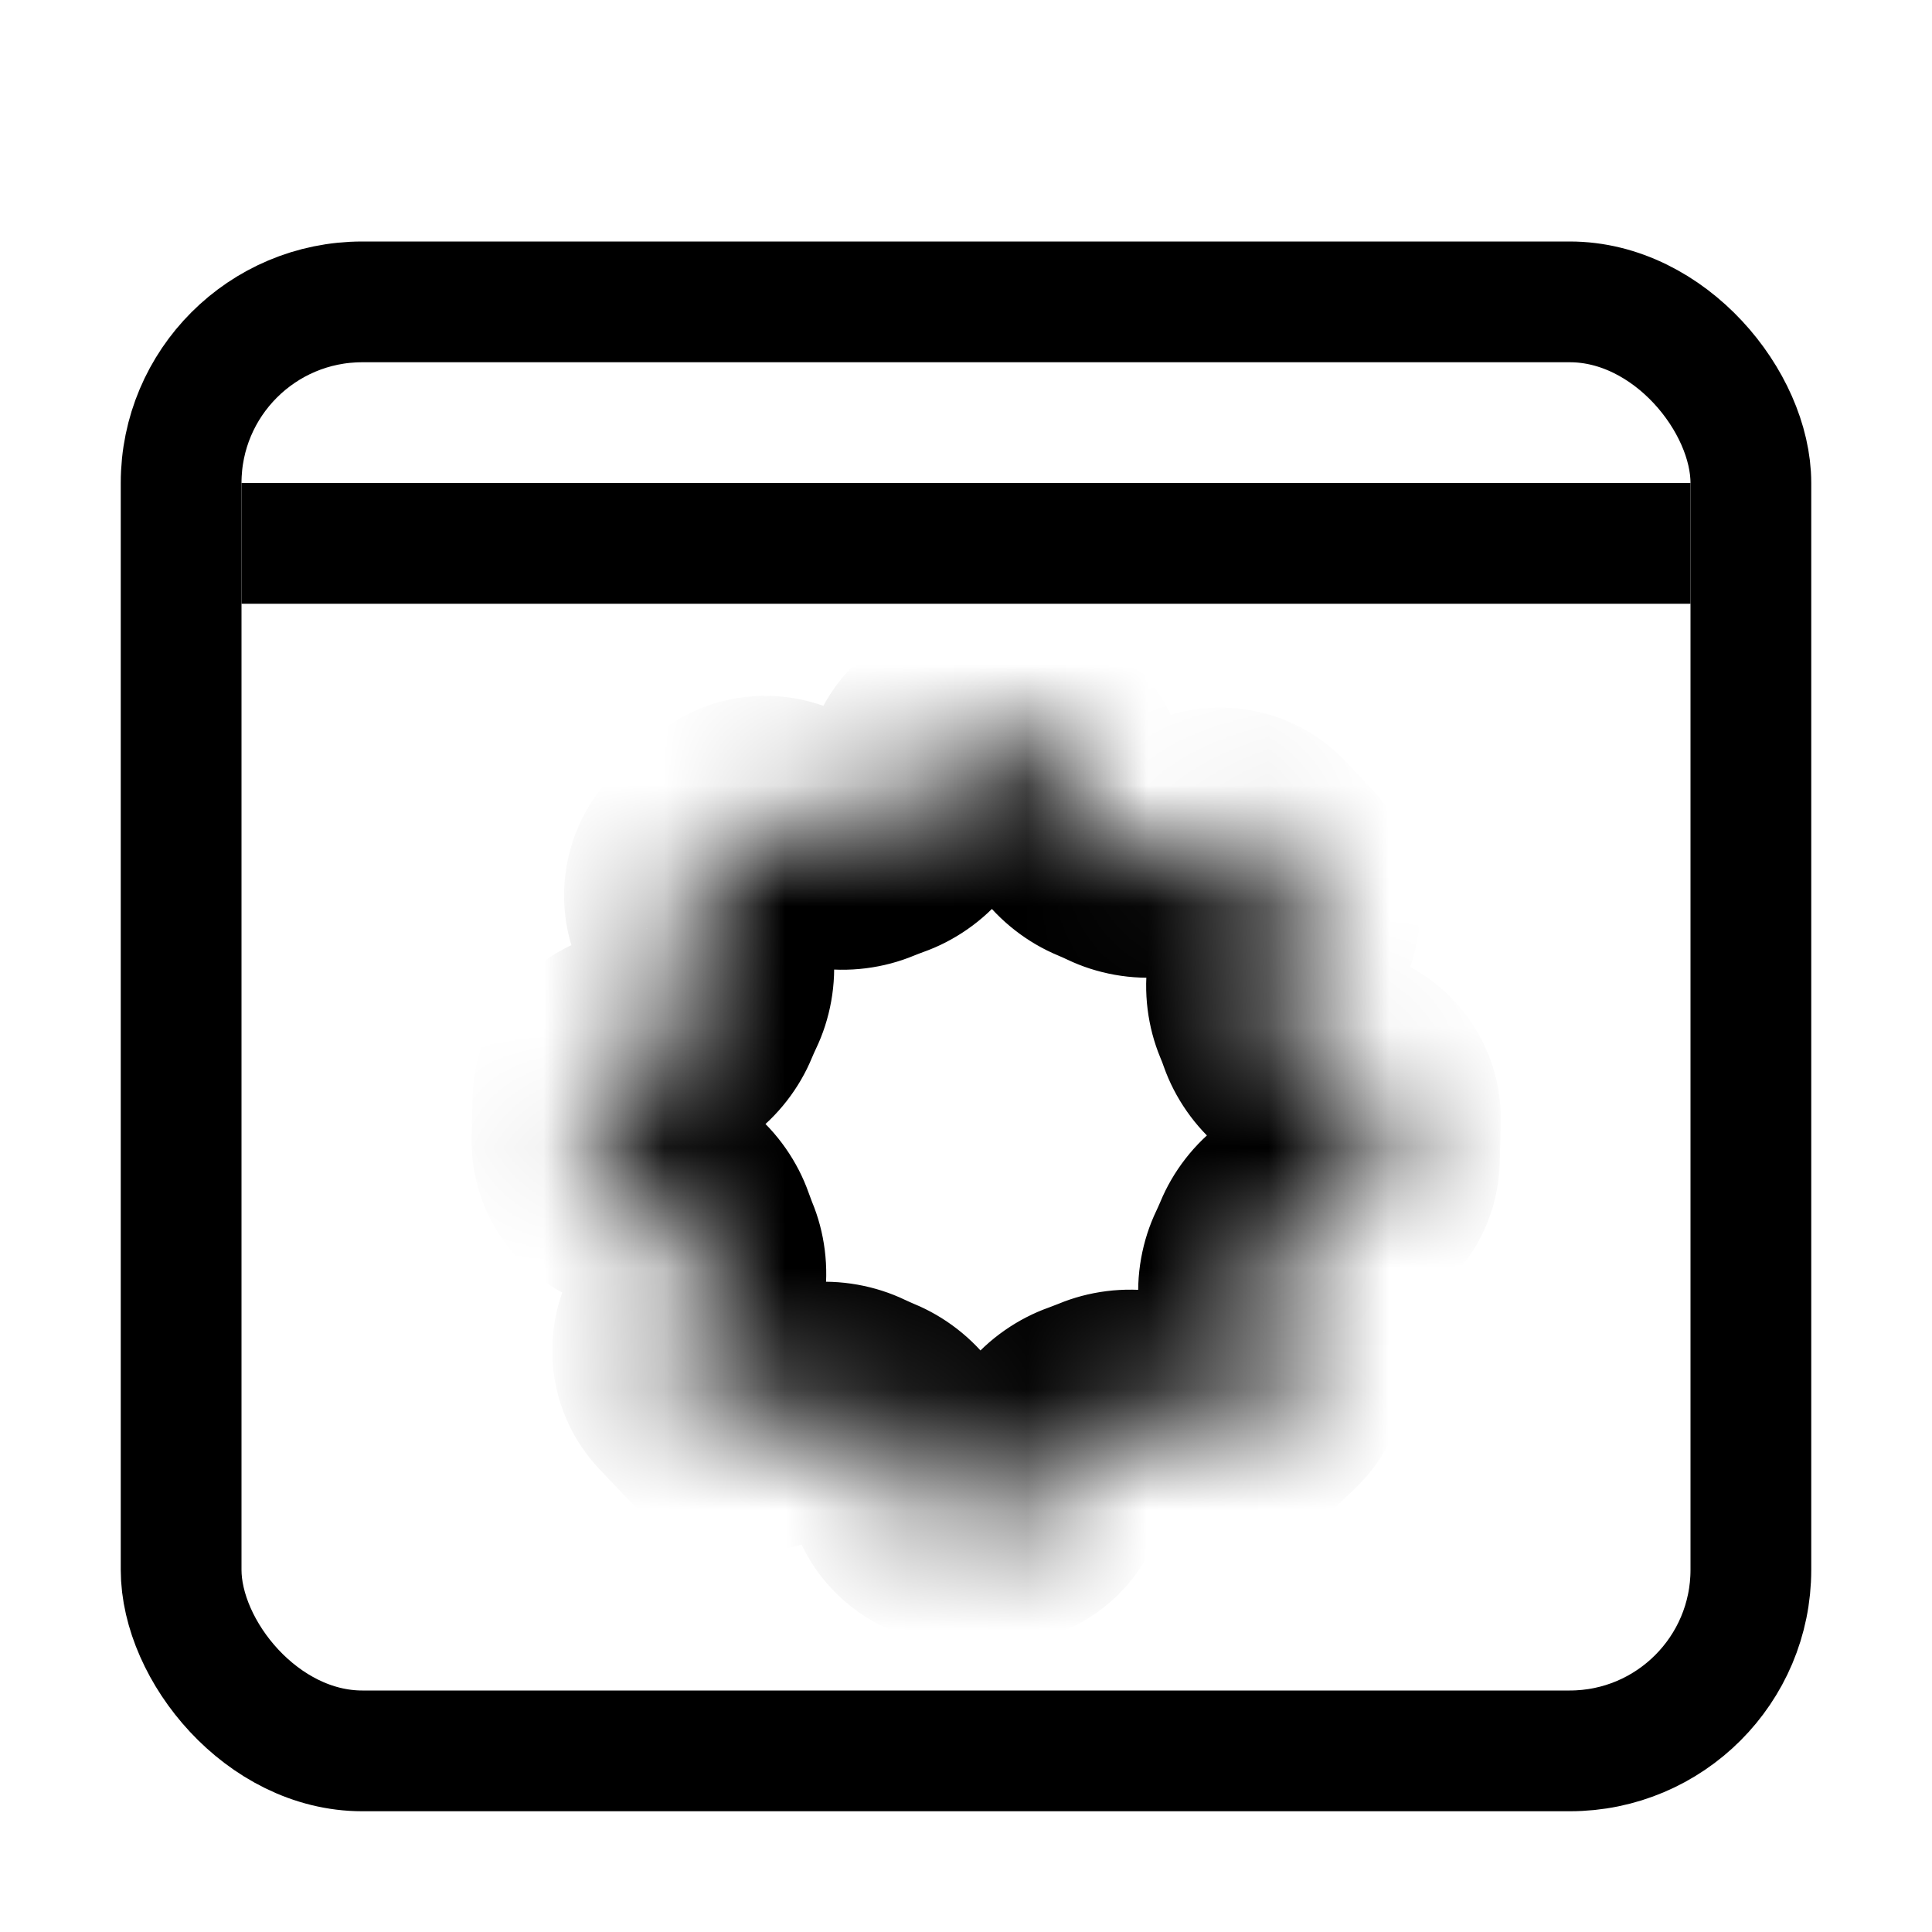 <svg viewBox="0 0 16 16" fill="none" xmlns="http://www.w3.org/2000/svg" width="1em" height="1em"><rect x="1.5" y="2.5" width="13" height="12" rx="1.5" stroke="currentColor"/><line x1="2" y1="4.5" x2="14" y2="4.5" stroke="currentColor"/><mask id="path-3-inside-1_2_59290" fill="currentColor"><path d="M11.012 8.837C11.248 8.843 11.435 9.04 11.429 9.277L11.42 9.605C11.414 9.841 11.217 10.028 10.981 10.022C10.782 10.017 10.61 10.15 10.534 10.334C10.517 10.376 10.498 10.418 10.478 10.46C10.392 10.639 10.409 10.856 10.545 11C10.708 11.172 10.701 11.443 10.53 11.606L10.292 11.832C10.12 11.995 9.849 11.988 9.686 11.816C9.549 11.672 9.333 11.645 9.149 11.721C9.107 11.739 9.064 11.755 9.021 11.77C8.834 11.837 8.691 12.002 8.686 12.2C8.68 12.437 8.483 12.624 8.247 12.617L7.919 12.609C7.682 12.603 7.495 12.406 7.501 12.17C7.507 11.971 7.373 11.799 7.19 11.723C7.147 11.705 7.105 11.687 7.064 11.667C6.884 11.581 6.667 11.597 6.523 11.734C6.351 11.897 6.08 11.89 5.917 11.718L5.691 11.48C5.528 11.309 5.535 11.038 5.707 10.875C5.851 10.738 5.878 10.521 5.802 10.338C5.785 10.296 5.768 10.253 5.753 10.21C5.687 10.022 5.521 9.88 5.323 9.875C5.086 9.869 4.899 9.672 4.906 9.435L4.914 9.107C4.92 8.871 5.117 8.684 5.353 8.69C5.552 8.696 5.724 8.562 5.8 8.378C5.818 8.336 5.837 8.294 5.856 8.252C5.942 8.073 5.926 7.856 5.789 7.711C5.626 7.54 5.633 7.269 5.805 7.106L6.043 6.88C6.214 6.717 6.485 6.724 6.648 6.896C6.785 7.04 7.002 7.067 7.185 6.991C7.227 6.973 7.27 6.957 7.314 6.941C7.501 6.875 7.643 6.71 7.648 6.511C7.655 6.275 7.851 6.088 8.088 6.094L8.416 6.103C8.652 6.109 8.839 6.306 8.833 6.542C8.828 6.741 8.961 6.913 9.145 6.989C9.187 7.007 9.229 7.025 9.271 7.045C9.45 7.131 9.667 7.114 9.812 6.978C9.983 6.815 10.254 6.822 10.417 6.993L10.643 7.231C10.806 7.403 10.799 7.674 10.627 7.837C10.483 7.974 10.456 8.19 10.532 8.374C10.55 8.416 10.566 8.459 10.582 8.503C10.648 8.69 10.813 8.832 11.012 8.837Z"/></mask><path d="M10.582 8.503L11.524 8.169L11.524 8.169L10.582 8.503ZM11.012 8.837L11.038 7.838L11.038 7.838L11.012 8.837ZM10.627 7.837L11.316 8.562L10.627 7.837ZM10.532 8.374L9.609 8.758L10.532 8.374ZM10.643 7.231L11.368 6.543L11.368 6.543L10.643 7.231ZM9.812 6.978L10.5 7.703L9.812 6.978ZM10.417 6.993L9.692 7.682L9.692 7.682L10.417 6.993ZM9.271 7.045L9.702 6.143L9.271 7.045ZM8.833 6.542L7.833 6.516L8.833 6.542ZM9.145 6.989L8.763 7.913L9.145 6.989ZM8.416 6.103L8.442 5.103L8.416 6.103ZM7.648 6.511L8.648 6.537L8.648 6.537L7.648 6.511ZM8.088 6.094L8.062 7.094L8.088 6.094ZM7.314 6.941L6.98 5.999L6.98 5.999L7.314 6.941ZM6.648 6.896L7.374 6.207L6.648 6.896ZM7.185 6.991L6.801 6.068L7.185 6.991ZM6.043 6.88L5.354 6.155L5.354 6.155L6.043 6.88ZM5.789 7.711L6.514 7.023L5.789 7.711ZM5.805 7.106L6.493 7.831L6.493 7.831L5.805 7.106ZM5.856 8.252L4.954 7.821L5.856 8.252ZM5.353 8.69L5.327 9.69L5.353 8.69ZM5.8 8.378L6.724 8.76L5.8 8.378ZM4.914 9.107L5.914 9.133L5.914 9.133L4.914 9.107ZM5.323 9.875L5.297 10.874L5.323 9.875ZM4.906 9.435L3.906 9.41L3.906 9.41L4.906 9.435ZM5.753 10.21L4.81 10.543L5.753 10.21ZM5.707 10.875L5.018 10.149L5.707 10.875ZM5.802 10.338L4.879 10.722L5.802 10.338ZM5.691 11.48L4.966 12.169L5.691 11.48ZM6.523 11.734L7.211 12.459L6.523 11.734ZM5.917 11.718L6.642 11.03L5.917 11.718ZM7.064 11.667L7.495 10.765L7.064 11.667ZM7.501 12.17L6.502 12.144L6.502 12.144L7.501 12.17ZM7.19 11.723L7.571 10.799L7.19 11.723ZM7.919 12.609L7.945 11.609L7.919 12.609ZM8.686 12.2L7.686 12.174L8.686 12.2ZM8.247 12.617L8.221 13.617L8.247 12.617ZM9.021 11.77L9.354 12.713L9.021 11.77ZM9.686 11.816L10.411 11.127L9.686 11.816ZM9.149 11.721L8.765 10.798L9.149 11.721ZM10.292 11.832L9.603 11.107L9.603 11.107L10.292 11.832ZM10.545 11L9.82 11.689L10.545 11ZM10.53 11.606L11.218 12.331L11.218 12.331L10.53 11.606ZM10.478 10.46L11.38 10.891L10.478 10.46ZM10.981 10.022L11.007 9.022L10.981 10.022ZM10.534 10.334L11.458 10.716L10.534 10.334ZM11.429 9.277L12.428 9.302L12.428 9.302L11.429 9.277ZM11.42 9.605L10.421 9.579L11.42 9.605ZM12.42 9.631L12.428 9.302L10.429 9.251L10.421 9.579L12.42 9.631ZM11.38 10.891C11.408 10.833 11.434 10.775 11.458 10.716L9.61 9.952C9.599 9.977 9.588 10.003 9.576 10.028L11.38 10.891ZM10.98 12.557L11.218 12.331L9.841 10.881L9.603 11.107L10.98 12.557ZM9.354 12.713C9.415 12.692 9.475 12.669 9.534 12.644L8.765 10.798C8.74 10.808 8.714 10.818 8.687 10.828L9.354 12.713ZM7.893 13.609L8.221 13.617L8.273 11.618L7.945 11.609L7.893 13.609ZM6.632 12.569C6.69 12.596 6.748 12.622 6.808 12.647L7.571 10.799C7.546 10.788 7.52 10.777 7.495 10.765L6.632 12.569ZM4.966 12.169L5.192 12.407L6.642 11.03L6.416 10.792L4.966 12.169ZM4.81 10.543C4.831 10.604 4.854 10.663 4.879 10.722L6.725 9.954C6.715 9.928 6.705 9.902 6.696 9.876L4.81 10.543ZM3.914 9.082L3.906 9.41L5.905 9.461L5.914 9.133L3.914 9.082ZM4.954 7.821C4.927 7.879 4.901 7.937 4.876 7.997L6.724 8.76C6.735 8.734 6.746 8.709 6.758 8.684L4.954 7.821ZM5.354 6.155L5.116 6.38L6.493 7.831L6.731 7.605L5.354 6.155ZM6.98 5.999C6.92 6.02 6.86 6.043 6.801 6.068L7.569 7.914C7.595 7.904 7.621 7.893 7.647 7.884L6.98 5.999ZM8.442 5.103L8.114 5.095L8.062 7.094L8.39 7.103L8.442 5.103ZM9.702 6.143C9.645 6.115 9.586 6.089 9.527 6.065L8.763 7.913C8.789 7.924 8.814 7.935 8.839 7.947L9.702 6.143ZM9.692 7.682L9.918 7.92L11.368 6.543L11.143 6.305L9.692 7.682ZM11.524 8.169C11.503 8.108 11.48 8.049 11.455 7.989L9.609 8.758C9.62 8.783 9.63 8.81 9.639 8.836L11.524 8.169ZM9.639 8.836C9.817 9.339 10.299 9.819 10.986 9.837L11.038 7.838C11.327 7.845 11.479 8.04 11.524 8.169L9.639 8.836ZM9.939 7.112C9.441 7.585 9.404 8.264 9.609 8.758L11.455 7.989C11.508 8.116 11.526 8.363 11.316 8.562L9.939 7.112ZM9.918 7.92C9.701 7.691 9.71 7.329 9.939 7.112L11.316 8.562C11.888 8.019 11.912 7.115 11.368 6.543L9.918 7.92ZM10.5 7.703C10.271 7.92 9.909 7.911 9.692 7.682L11.143 6.305C10.599 5.733 9.695 5.709 9.123 6.253L10.5 7.703ZM8.839 7.947C9.321 8.178 10.002 8.176 10.5 7.703L9.123 6.253C9.333 6.053 9.578 6.084 9.702 6.143L8.839 7.947ZM7.833 6.516C7.815 7.203 8.27 7.709 8.763 7.913L9.527 6.065C9.653 6.117 9.84 6.279 9.833 6.568L7.833 6.516ZM8.39 7.103C8.074 7.094 7.825 6.832 7.833 6.516L9.833 6.568C9.853 5.78 9.23 5.124 8.442 5.103L8.39 7.103ZM8.648 6.537C8.64 6.853 8.377 7.102 8.062 7.094L8.114 5.095C7.325 5.074 6.669 5.697 6.649 6.486L8.648 6.537ZM7.647 7.884C8.15 7.706 8.63 7.224 8.648 6.537L6.649 6.486C6.656 6.196 6.851 6.044 6.98 5.999L7.647 7.884ZM5.923 7.584C6.396 8.082 7.076 8.119 7.569 7.914L6.801 6.068C6.928 6.015 7.174 5.997 7.374 6.207L5.923 7.584ZM6.731 7.605C6.502 7.822 6.14 7.813 5.923 7.584L7.374 6.207C6.83 5.635 5.926 5.612 5.354 6.155L6.731 7.605ZM6.514 7.023C6.732 7.252 6.722 7.614 6.493 7.831L5.116 6.38C4.544 6.924 4.521 7.828 5.064 8.4L6.514 7.023ZM6.758 8.684C6.989 8.202 6.987 7.521 6.514 7.023L5.064 8.4C4.865 8.19 4.895 7.945 4.954 7.821L6.758 8.684ZM5.327 9.69C6.014 9.708 6.521 9.254 6.724 8.76L4.876 7.997C4.928 7.87 5.09 7.683 5.379 7.691L5.327 9.69ZM5.914 9.133C5.906 9.449 5.643 9.698 5.327 9.69L5.379 7.691C4.591 7.67 3.935 8.293 3.914 9.082L5.914 9.133ZM5.349 8.875C5.664 8.883 5.913 9.146 5.905 9.461L3.906 9.41C3.885 10.198 4.508 10.854 5.297 10.874L5.349 8.875ZM6.696 9.876C6.518 9.373 6.035 8.893 5.349 8.875L5.297 10.874C5.007 10.867 4.856 10.672 4.81 10.543L6.696 9.876ZM6.395 11.6C6.893 11.127 6.931 10.447 6.725 9.954L4.879 10.722C4.826 10.595 4.808 10.349 5.018 10.149L6.395 11.6ZM6.416 10.792C6.634 11.021 6.624 11.383 6.395 11.6L5.018 10.149C4.446 10.693 4.423 11.597 4.966 12.169L6.416 10.792ZM5.834 11.009C6.063 10.791 6.425 10.801 6.642 11.03L5.192 12.407C5.735 12.979 6.639 13.002 7.211 12.459L5.834 11.009ZM7.495 10.765C7.013 10.534 6.332 10.536 5.834 11.009L7.211 12.459C7.001 12.658 6.756 12.628 6.632 12.569L7.495 10.765ZM8.501 12.195C8.519 11.509 8.065 11.002 7.571 10.799L6.808 12.647C6.681 12.595 6.494 12.433 6.502 12.144L8.501 12.195ZM7.945 11.609C8.26 11.617 8.509 11.88 8.501 12.195L6.502 12.144C6.481 12.932 7.104 13.588 7.893 13.609L7.945 11.609ZM7.686 12.174C7.694 11.859 7.957 11.61 8.273 11.618L8.221 13.617C9.009 13.638 9.665 13.015 9.686 12.226L7.686 12.174ZM8.687 10.828C8.184 11.006 7.704 11.488 7.686 12.174L9.686 12.226C9.678 12.516 9.483 12.668 9.354 12.713L8.687 10.828ZM10.411 11.127C9.938 10.63 9.259 10.592 8.765 10.798L9.534 12.644C9.407 12.697 9.16 12.714 8.961 12.505L10.411 11.127ZM9.603 11.107C9.832 10.889 10.194 10.899 10.411 11.127L8.961 12.505C9.504 13.077 10.408 13.1 10.98 12.557L9.603 11.107ZM9.82 11.689C9.603 11.46 9.612 11.098 9.841 10.881L11.218 12.331C11.79 11.788 11.814 10.884 11.271 10.312L9.82 11.689ZM9.576 10.028C9.345 10.51 9.347 11.191 9.82 11.689L11.271 10.312C11.47 10.522 11.439 10.767 11.38 10.891L9.576 10.028ZM11.007 9.022C10.32 9.004 9.814 9.458 9.61 9.952L11.458 10.716C11.406 10.842 11.244 11.029 10.955 11.021L11.007 9.022ZM12.428 9.302C12.449 8.514 11.826 7.858 11.038 7.838L10.986 9.837C10.67 9.829 10.421 9.566 10.429 9.251L12.428 9.302ZM10.421 9.579C10.429 9.263 10.691 9.014 11.007 9.022L10.955 11.021C11.743 11.042 12.399 10.419 12.42 9.631L10.421 9.579Z" fill="currentColor" mask="url(#path-3-inside-1_2_59290)"/></svg>

